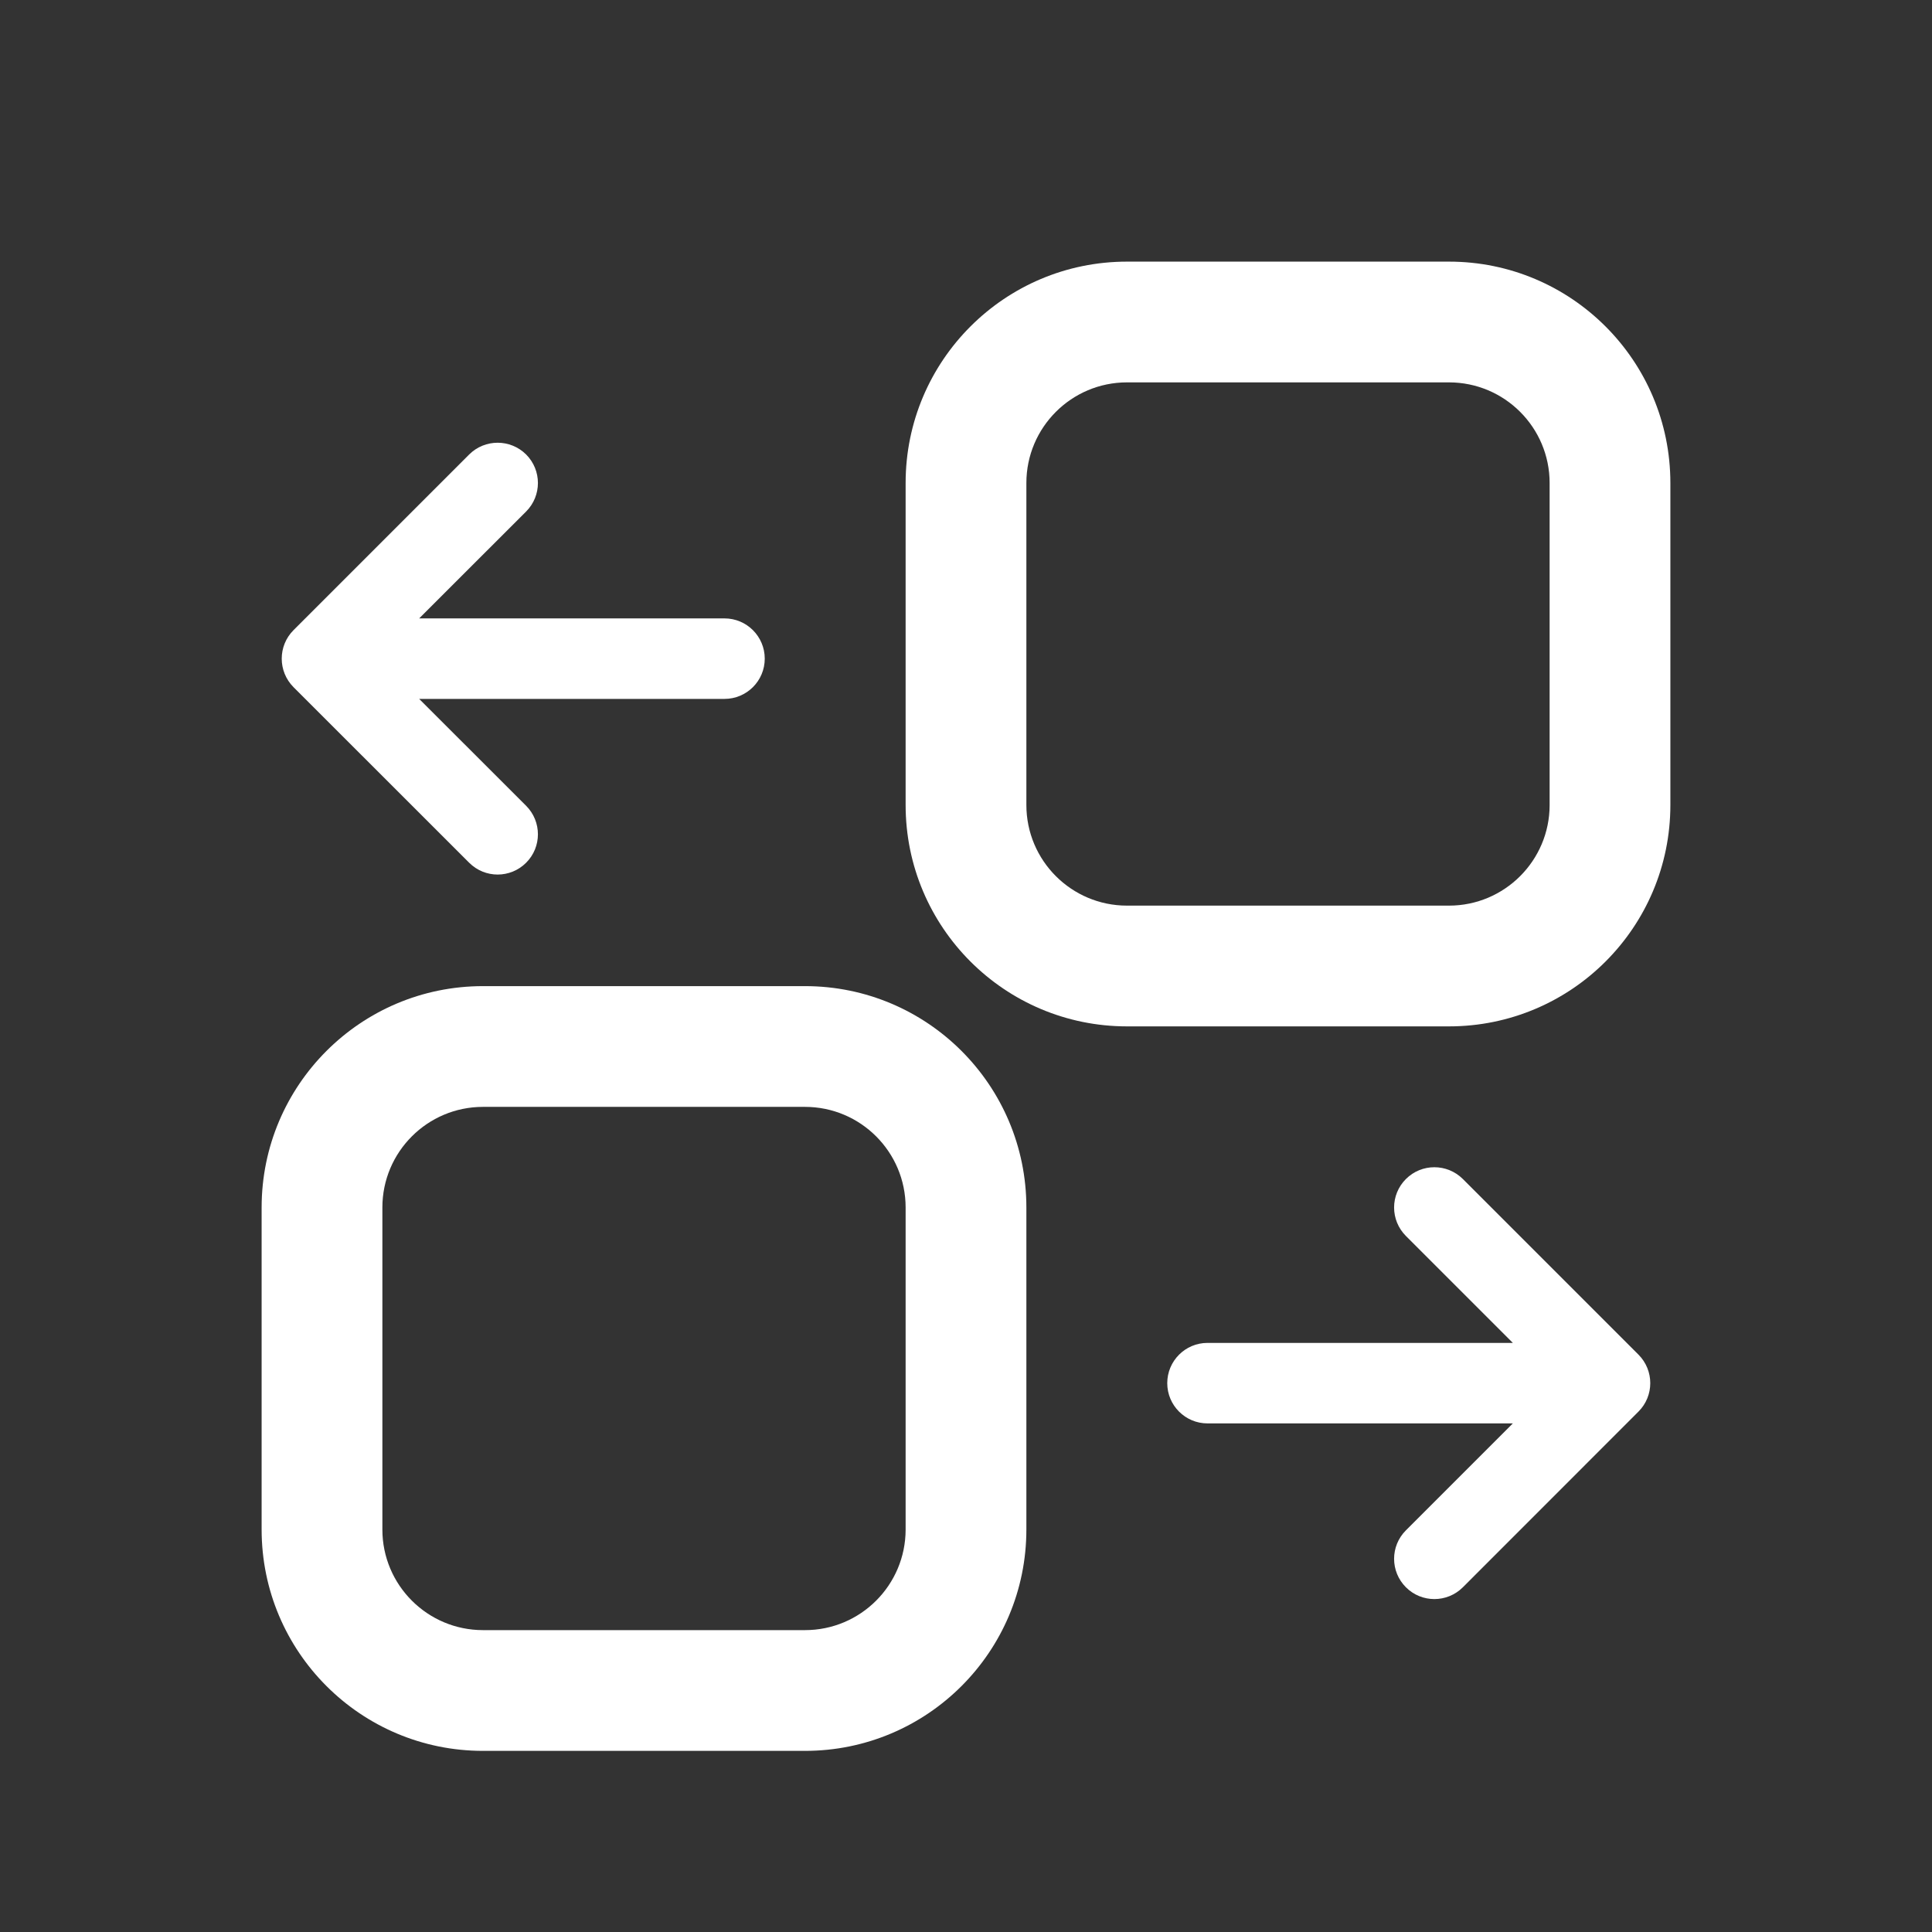 <svg width="24" height="24" viewBox="0 0 24 24" fill="none" xmlns="http://www.w3.org/2000/svg">
<rect x="0" y="0" width="24" height="24" fill="#333333" stroke="none"/>
<path fill-rule="evenodd" clip-rule="evenodd" d="M11.25 6C11.25 4.481 12.481 3.25 14 3.25H18C19.519 3.25 20.75 4.481 20.75 6V10C20.75 11.519 19.519 12.75 18 12.75H14C12.481 12.75 11.25 11.519 11.25 10V6ZM14 4.75C13.31 4.75 12.75 5.31 12.75 6V10C12.75 10.69 13.31 11.25 14 11.25H18C18.69 11.25 19.25 10.69 19.25 10V6C19.25 5.31 18.69 4.75 18 4.75H14Z" fill="white"/>
<path fill-rule="evenodd" clip-rule="evenodd" d="M3.25 15C3.25 13.481 4.481 12.25 6 12.25H10C11.519 12.25 12.75 13.481 12.75 15V19C12.75 20.519 11.519 21.75 10 21.75H6C4.481 21.75 3.25 20.519 3.25 19V15ZM6 13.75C5.31 13.75 4.75 14.31 4.75 15V19C4.75 19.69 5.31 20.25 6 20.25H10C10.69 20.25 11.25 19.69 11.25 19V15C11.25 14.31 10.69 13.75 10 13.75H6Z" fill="white"/>
<path fill-rule="evenodd" clip-rule="evenodd" d="M18.172 14.646L20.354 16.828C20.549 17.024 20.549 17.34 20.354 17.535L18.172 19.718C17.976 19.913 17.66 19.913 17.465 19.718C17.269 19.522 17.269 19.206 17.465 19.01L18.793 17.682H15C14.724 17.682 14.5 17.458 14.5 17.182C14.5 16.906 14.724 16.682 15 16.682H18.793L17.465 15.354C17.269 15.158 17.269 14.842 17.465 14.646C17.66 14.451 17.976 14.451 18.172 14.646Z" fill="white"/>
<path fill-rule="evenodd" clip-rule="evenodd" d="M5.828 5.646L3.646 7.828C3.451 8.024 3.451 8.34 3.646 8.536L5.828 10.717C6.024 10.913 6.34 10.913 6.536 10.717C6.731 10.522 6.731 10.206 6.536 10.01L5.207 8.682H9C9.276 8.682 9.5 8.458 9.5 8.182C9.5 7.906 9.276 7.682 9 7.682H5.207L6.536 6.354C6.731 6.158 6.731 5.842 6.536 5.646C6.34 5.451 6.024 5.451 5.828 5.646Z" fill="white"/>
</svg>

